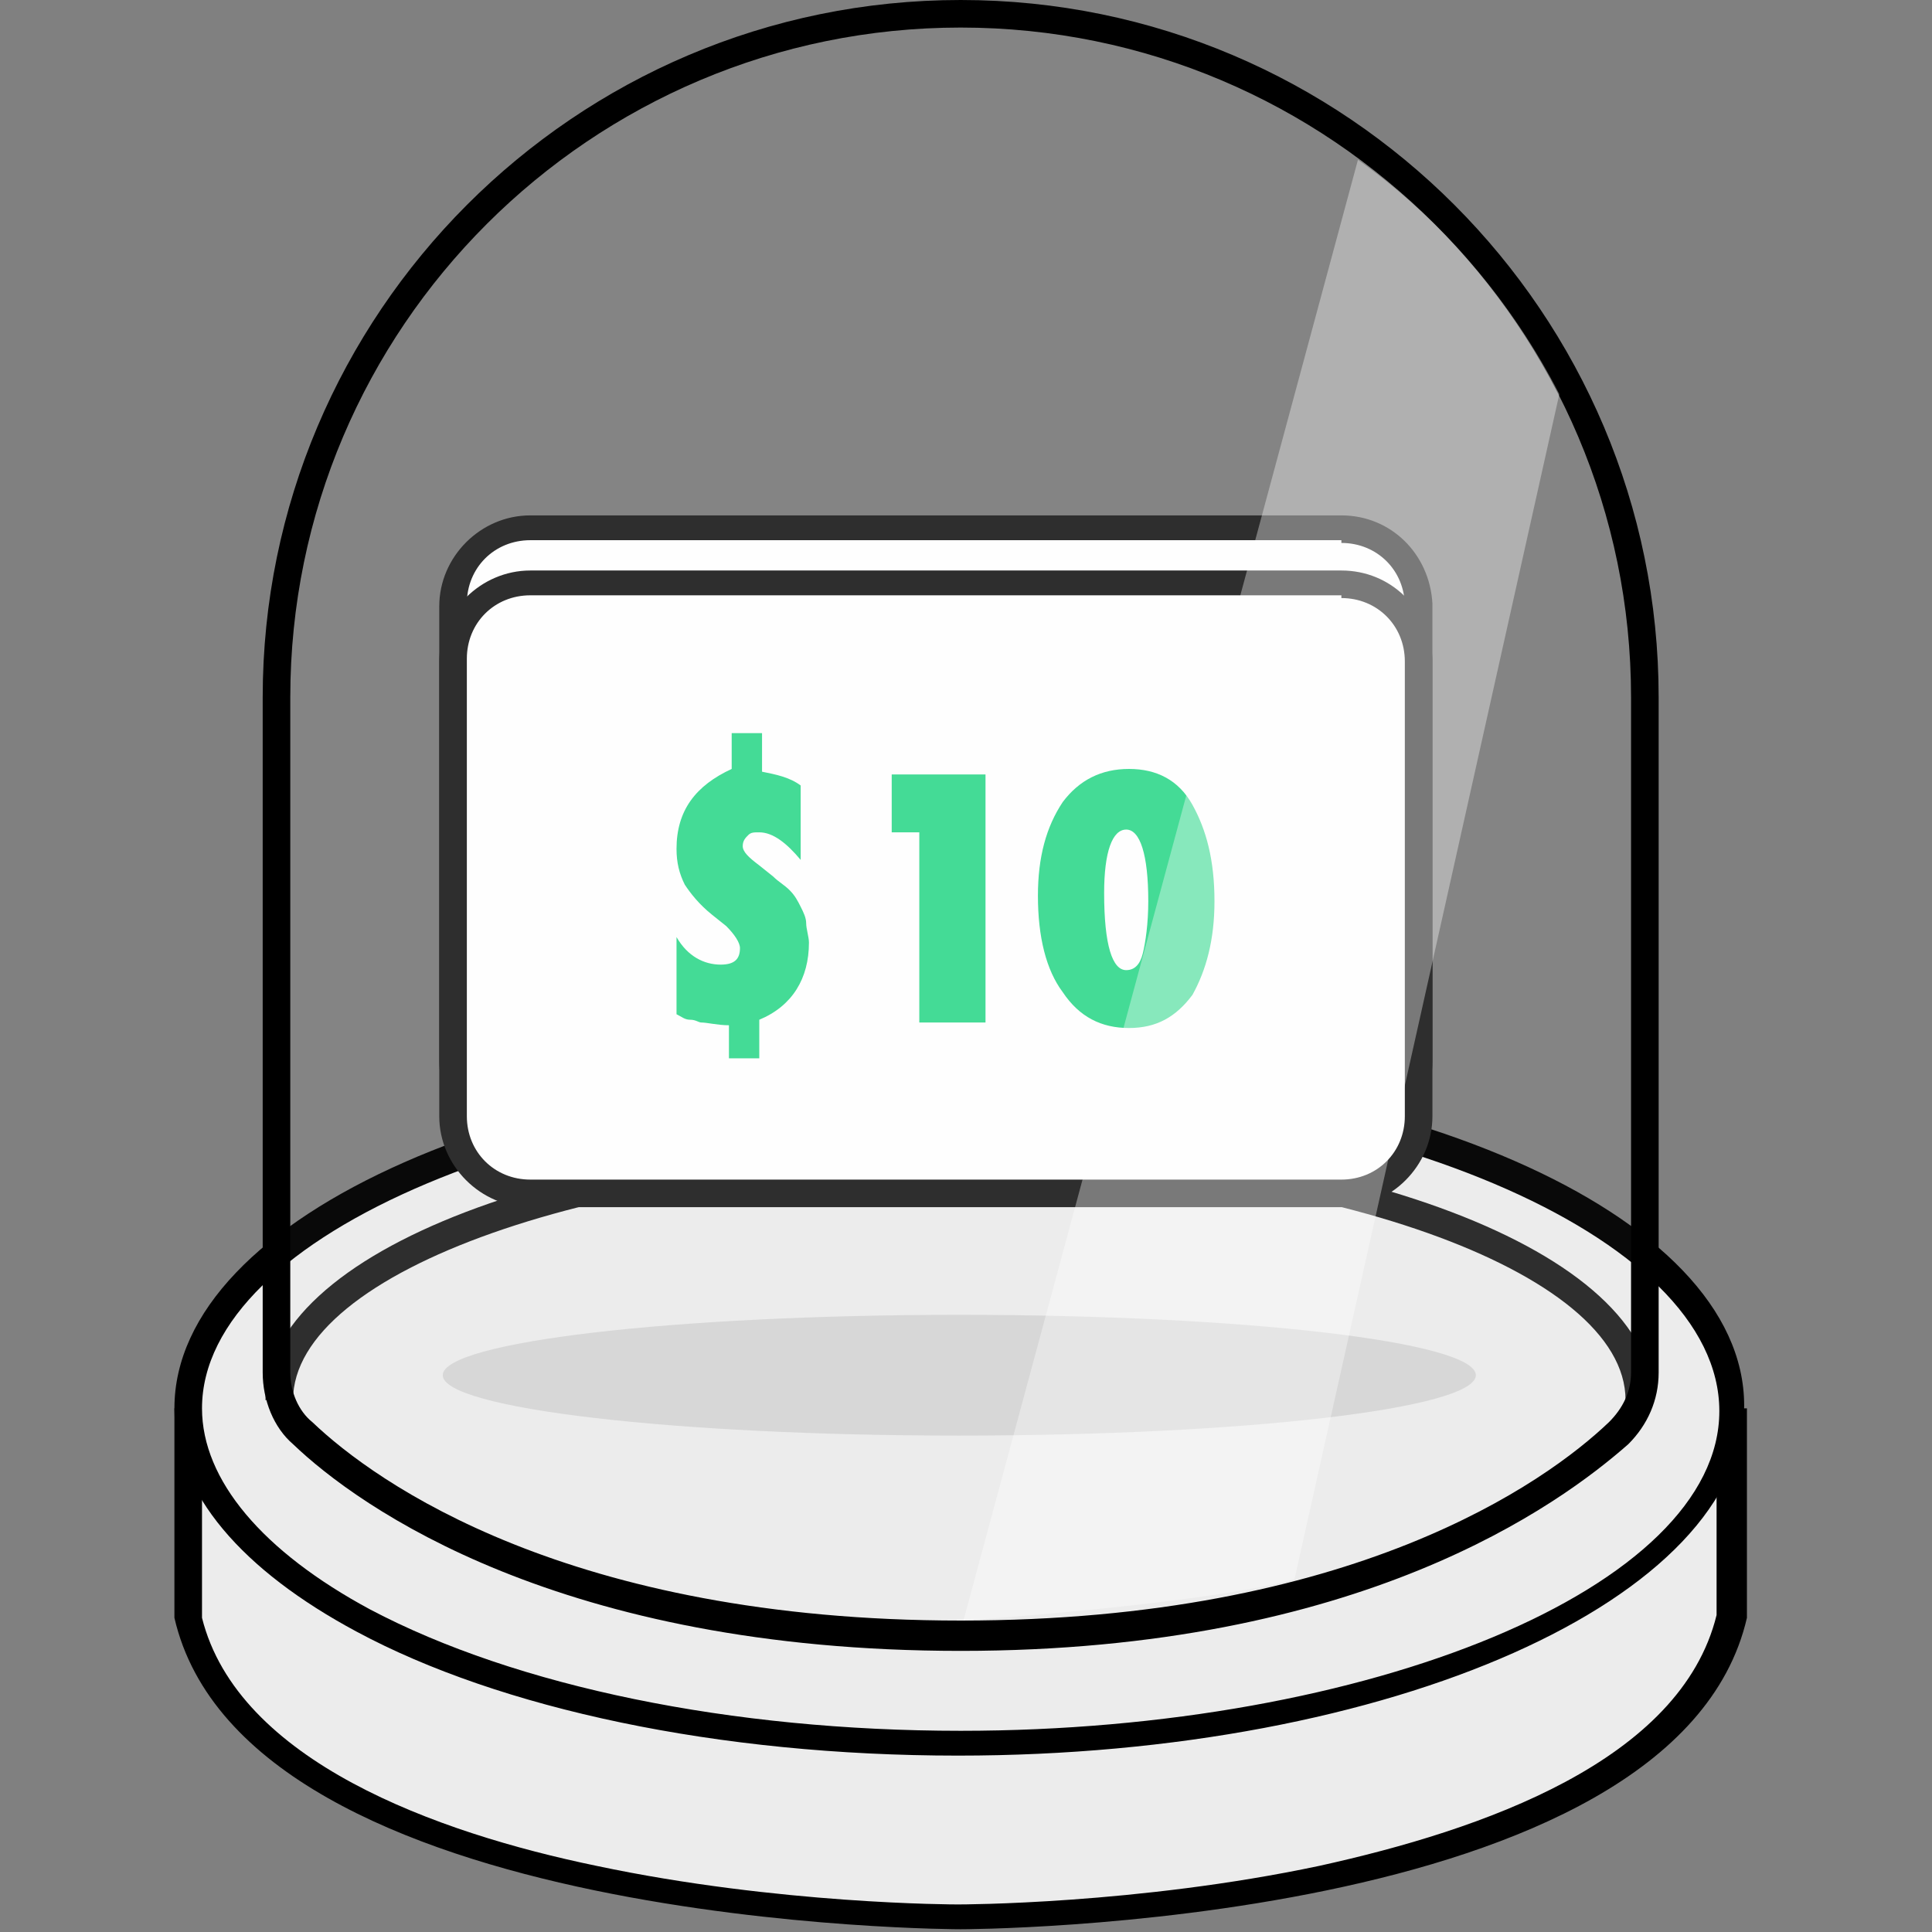 <svg width="144" height="144" viewBox="0 0 144 144" fill="none" xmlns="http://www.w3.org/2000/svg">
<rect x="0" y="0" width="144" height="144" fill="#808080" stroke="none"/>
<path d="M71.603 142.973C70.986 142.973 19.374 142.767 14.028 120.582V105.997H128.972V120.582C123.831 142.767 72.014 142.973 71.603 142.973Z" fill="#ECECEC"/>
<path d="M127.944 107.024V120.377C125.271 131.264 110.466 136.399 98.334 139.07C84.763 141.946 71.603 141.946 71.397 141.946C71.192 141.946 58.032 141.946 44.461 139.07C32.534 136.605 17.729 131.264 15.056 120.582V107.23H71.603H127.944V107.024ZM130 104.97H71.603H13V120.582C18.346 143.795 71.603 143.795 71.603 143.795C71.603 143.795 124.859 143.795 130.206 120.582V104.97H130Z" fill="black"/>
<path d="M71.603 130.031C54.33 130.031 38.292 126.745 27.188 120.787C18.757 116.268 14.028 110.722 14.028 104.97C14.028 91.207 39.731 80.114 71.603 80.114C103.474 80.114 129.177 91.412 129.177 105.175C128.972 118.733 103.269 130.031 71.603 130.031Z" fill="#ECECEC"/>
<path d="M71.603 81.141C102.241 81.141 128.149 92.028 128.149 105.175C128.149 118.322 102.035 129.004 71.603 129.004C54.536 129.004 38.497 125.718 27.599 119.966C19.58 115.652 15.056 110.311 15.056 104.97C15.056 92.028 40.965 81.141 71.603 81.141ZM71.603 79.087C39.114 79.087 13 90.591 13 104.97C13 111.338 18.141 117.09 26.571 121.609C37.264 127.361 53.508 130.853 71.397 130.853C103.68 130.853 130 119.144 130 104.765C130 90.385 103.886 79.087 71.603 79.087Z" fill="black"/>
<path d="M123.214 104.354H121.158C121.158 94.699 98.334 86.688 71.603 86.688C44.872 86.688 21.842 94.699 21.842 104.354H19.786C19.786 93.261 42.404 84.633 71.397 84.633C100.39 84.633 123.214 93.261 123.214 104.354Z" fill="#262626"/>
<path d="M39.526 84.633C36.441 84.633 33.768 82.168 33.768 78.882V44.987C33.768 41.906 36.236 39.235 39.526 39.235H99.979C103.063 39.235 105.736 41.7 105.736 44.987V78.882C105.736 81.963 103.269 84.633 99.979 84.633H39.526Z" fill="white"/>
<path d="M99.979 40.468C102.652 40.468 104.708 42.522 104.708 45.193V79.087C104.708 81.757 102.652 83.812 99.979 83.812H39.526C36.852 83.812 34.796 81.757 34.796 79.087V44.987C34.796 42.317 36.852 40.263 39.526 40.263H99.979V40.468ZM99.979 38.414H39.526C35.824 38.414 32.74 41.495 32.74 45.193V79.087C32.74 82.785 35.824 85.866 39.526 85.866H99.979C103.68 85.866 106.765 82.785 106.765 79.087V44.987C106.559 41.29 103.68 38.414 99.979 38.414Z" fill="#262626"/>
<path d="M39.526 88.742C36.441 88.742 33.768 86.277 33.768 82.99V49.096C33.768 46.014 36.236 43.344 39.526 43.344H99.979C103.063 43.344 105.736 45.809 105.736 49.096V82.99C105.736 86.071 103.269 88.742 99.979 88.742H39.526Z" fill="white"/>
<path d="M99.979 44.576C102.652 44.576 104.708 46.63 104.708 49.301V83.195C104.708 85.866 102.652 87.92 99.979 87.92H39.526C36.852 87.92 34.796 85.866 34.796 83.195V49.096C34.796 46.425 36.852 44.371 39.526 44.371H99.979V44.576ZM99.979 42.522H39.526C35.824 42.522 32.74 45.603 32.74 49.301V83.195C32.74 86.893 35.824 89.974 39.526 89.974H99.979C103.68 89.974 106.765 86.893 106.765 83.195V49.096C106.559 45.398 103.68 42.522 99.979 42.522Z" fill="#262626"/>
<path d="M56.593 76.006V78.882H54.331V76.417C53.508 76.417 52.686 76.211 52.274 76.211C52.069 76.211 51.863 76.006 51.452 76.006C51.041 76.006 50.835 75.8 50.424 75.595V69.843C51.246 71.281 52.48 71.897 53.714 71.897C54.742 71.897 55.153 71.487 55.153 70.665C55.153 70.254 54.742 69.638 54.125 69.021L53.097 68.2C52.069 67.378 51.452 66.556 51.041 65.94C50.63 65.118 50.424 64.297 50.424 63.27C50.424 60.394 51.863 58.545 54.536 57.312V54.642H56.798V57.518C57.826 57.723 58.854 57.929 59.677 58.545V64.091C58.649 62.859 57.621 62.037 56.593 62.037C56.181 62.037 55.976 62.037 55.77 62.242C55.564 62.448 55.359 62.653 55.359 63.064C55.359 63.475 55.77 63.886 56.593 64.502L57.621 65.324C58.032 65.735 58.443 65.94 58.854 66.351C59.266 66.762 59.471 67.173 59.677 67.584C59.883 67.994 60.088 68.405 60.088 68.816C60.088 69.227 60.294 69.843 60.294 70.254C60.294 72.924 59.06 74.979 56.593 76.006Z" fill="#3DDB93"/>
<path d="M73.659 76.211H68.519V62.037H66.463V57.723H73.454V76.211H73.659Z" fill="#3DDB93"/>
<path d="M90.52 67.173C90.52 70.049 89.904 72.308 88.876 74.157C87.642 75.8 86.202 76.622 84.146 76.622C82.09 76.622 80.445 75.8 79.211 73.951C77.978 72.308 77.361 69.843 77.361 66.762C77.361 63.886 77.978 61.626 79.211 59.778C80.445 58.134 82.09 57.312 84.146 57.312C86.202 57.312 87.847 58.134 88.876 59.983C89.904 61.832 90.52 64.091 90.52 67.173ZM85.586 67.173C85.586 63.681 84.969 61.832 83.941 61.832C82.912 61.832 82.296 63.475 82.296 66.556C82.296 70.459 82.912 72.308 83.941 72.308C84.557 72.308 84.969 71.897 85.174 71.076C85.38 70.254 85.586 68.816 85.586 67.173Z" fill="#3DDB93"/>
<g opacity="0.2">
<path opacity="0.5" d="M71.5 107C92.763 107 110 104.985 110 102.5C110 100.015 92.763 98 71.5 98C50.237 98 33 100.015 33 102.5C33 104.985 50.237 107 71.5 107Z" fill="#191919"/>
</g>
<g opacity="0.2">
<path opacity="0.2" d="M71.603 1.027C43.432 1.027 20.608 23.829 20.608 51.971V102.3C20.608 103.943 21.225 105.586 22.459 106.819C27.393 111.338 41.993 121.815 71.603 121.815C101.212 121.815 115.812 111.133 120.747 106.819C121.98 105.586 122.597 103.943 122.597 102.3V51.971C122.597 23.829 99.773 1.027 71.603 1.027Z" fill="#ECECEC"/>
</g>
<path d="M71.603 123.047C41.787 123.047 26.777 112.365 21.842 107.641C20.402 106.408 19.58 104.354 19.58 102.3V51.971C19.58 23.418 42.815 0 71.603 0C100.39 0 123.626 23.418 123.626 51.971V102.3C123.626 104.354 122.803 106.203 121.364 107.641C116.223 112.16 101.418 123.047 71.603 123.047ZM71.603 2.054C44.049 2.054 21.636 24.445 21.636 51.971V102.3C21.636 103.738 22.253 105.175 23.281 105.997C28.01 110.516 42.404 120.787 71.603 120.787C100.801 120.787 115.195 110.516 119.924 105.997C120.952 104.97 121.569 103.738 121.569 102.3V51.971C121.569 24.445 99.156 2.054 71.603 2.054Z" fill="black"/>
<g opacity="0.6">
<path opacity="0.6" d="M71.809 120.787C71.809 120.787 89.903 119.555 96.484 117.706L116.223 29.375C112.728 22.596 107.587 16.434 101.213 11.914L71.809 120.787Z" fill="white"/>
</g>
</svg>
